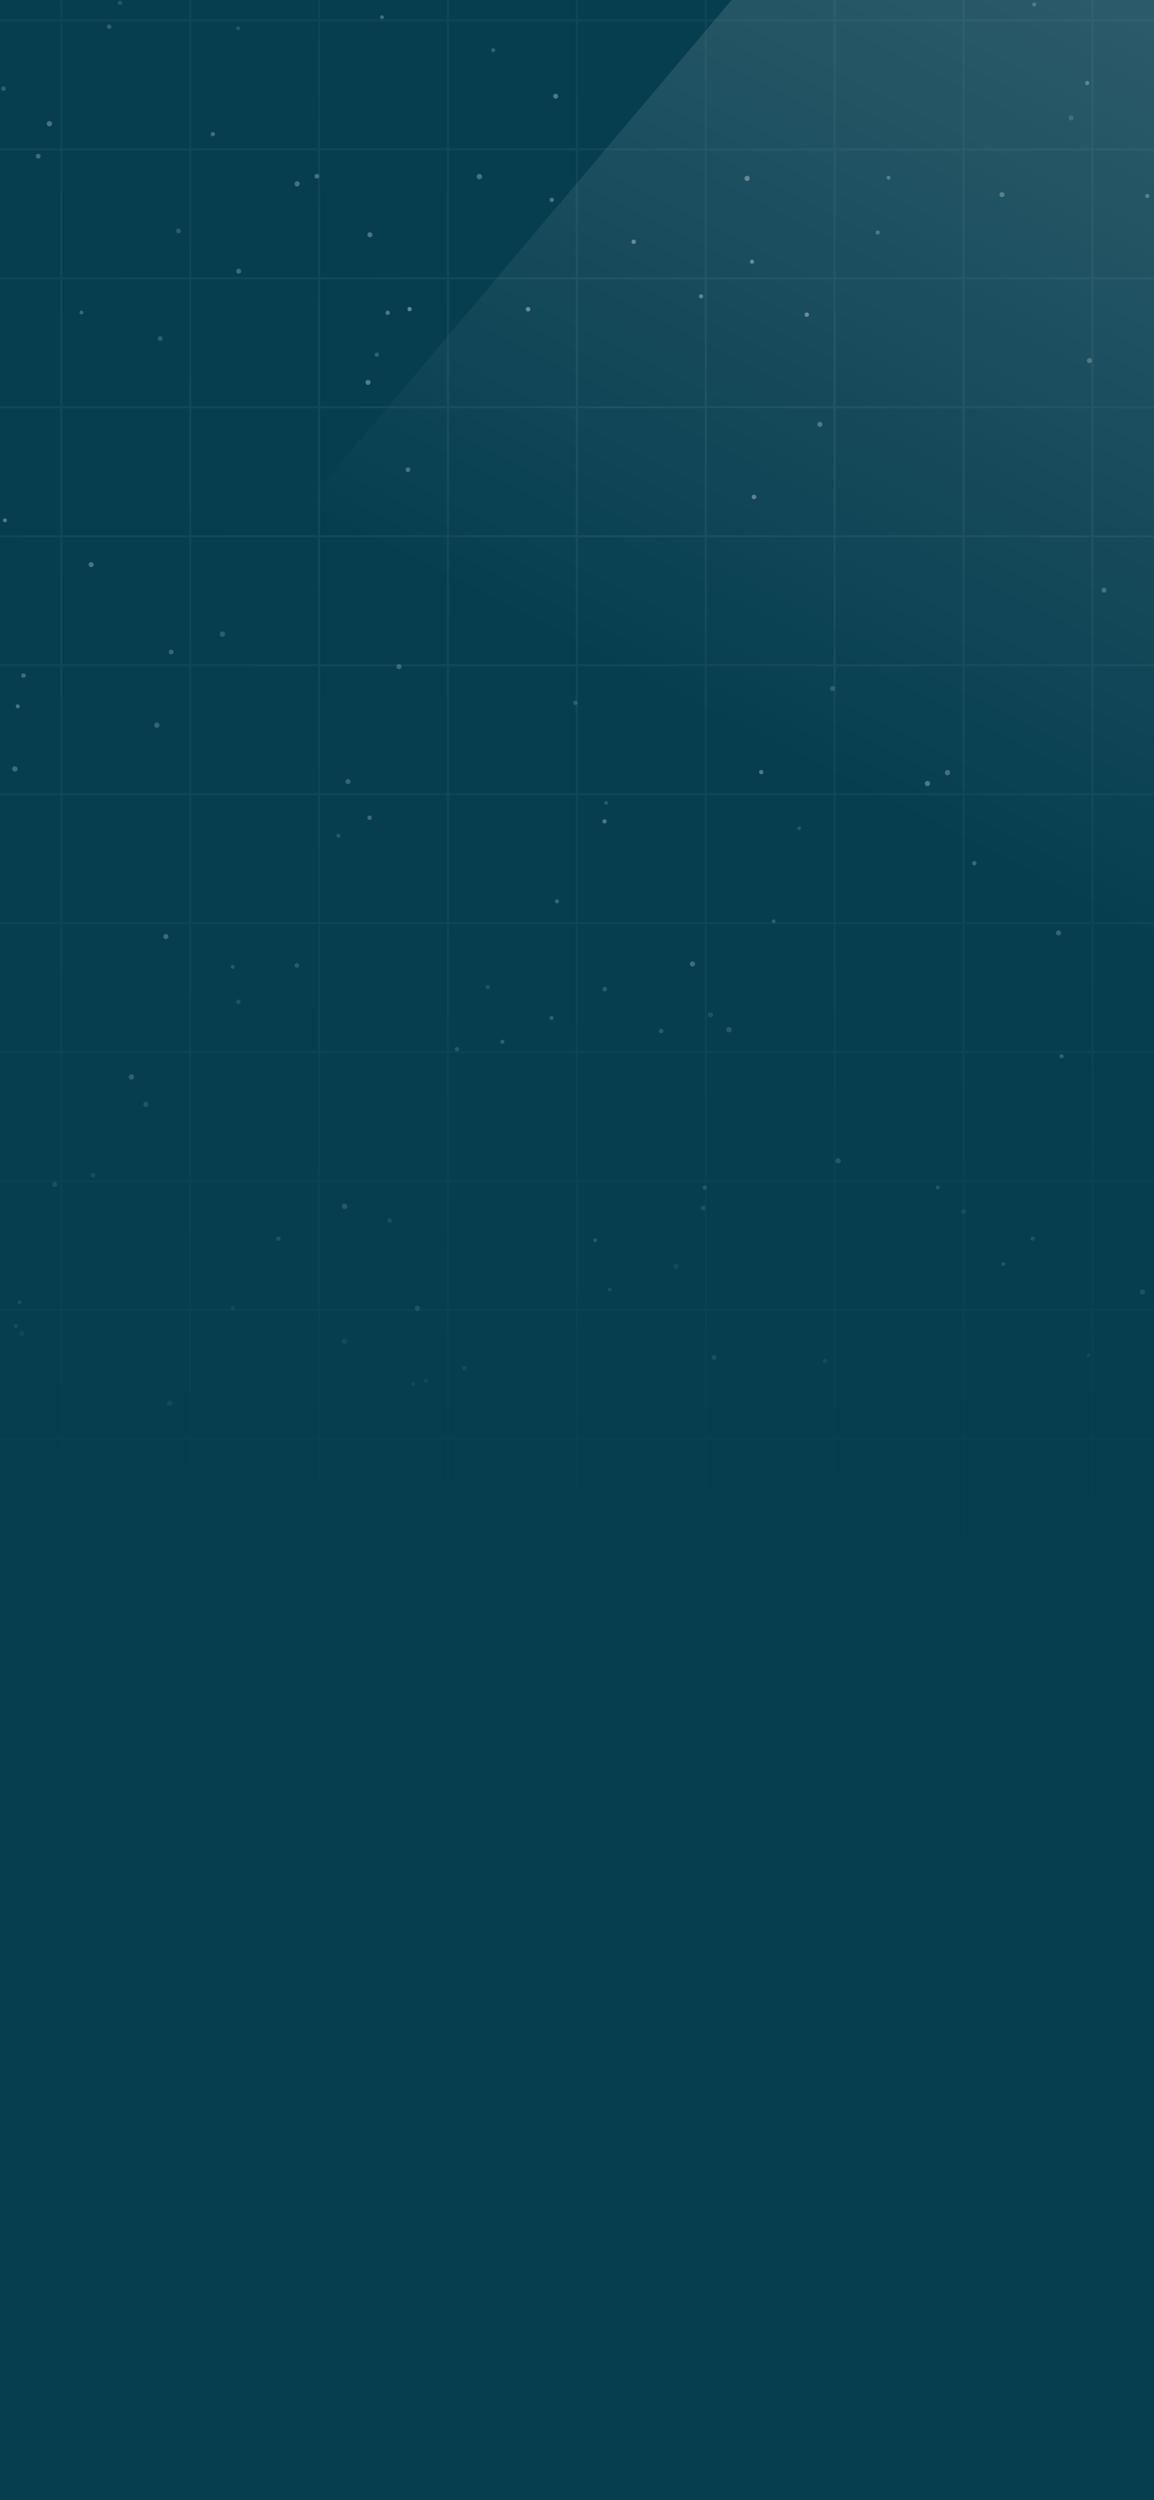 <svg width="375" height="812" viewBox="0 0 375 812" fill="none" xmlns="http://www.w3.org/2000/svg">
<g clip-path="url(#clip0_268_1227)">
<rect width="376" height="812" transform="translate(-1)" fill="#063E50"/>
<mask id="mask0_268_1227" style="mask-type:alpha" maskUnits="userSpaceOnUse" x="-321" y="-155" width="1040" height="692">
<rect x="-321" y="-155" width="1040" height="692" fill="url(#paint0_diamond_268_1227)"/>
</mask>
<g mask="url(#mask0_268_1227)">
<g opacity="0.7">
<circle cx="316.617" cy="280.364" r="0.7" fill="white" fill-opacity="0.5"/>
<circle cx="72.297" cy="205.941" r="0.866" fill="white" fill-opacity="0.3"/>
<circle cx="5.77" cy="229.394" r="0.64" fill="white" fill-opacity="0.6"/>
<circle cx="198.131" cy="418.796" r="0.611" fill="white" fill-opacity="0.4"/>
<circle cx="148.496" cy="340.745" r="0.7" fill="white" fill-opacity="0.4"/>
<circle cx="343.986" cy="302.996" r="0.837" fill="white" fill-opacity="0.5"/>
<circle cx="1.609" cy="168.994" r="0.622" fill="white" fill-opacity="0.6"/>
<circle cx="17.789" cy="384.67" r="0.819" fill="white" fill-opacity="0.4"/>
<circle cx="7.09" cy="433.169" r="0.777" fill="white" fill-opacity="0.3"/>
<circle cx="133.096" cy="100.393" r="0.69" fill="white" fill-opacity="0.6"/>
<circle cx="12.404" cy="50.739" r="0.762" fill="white" fill-opacity="0.5"/>
<circle cx="180.993" cy="292.733" r="0.638" fill="white" fill-opacity="0.5"/>
<circle cx="259.685" cy="269.013" r="0.597" fill="white" fill-opacity="0.3"/>
<circle cx="228.999" cy="385.729" r="0.694" fill="white" fill-opacity="0.5"/>
<circle cx="75.681" cy="424.803" r="0.697" fill="white" fill-opacity="0.3"/>
<circle cx="5.182" cy="430.669" r="0.644" fill="white" fill-opacity="0.5"/>
<circle cx="69.168" cy="43.57" r="0.697" fill="white" fill-opacity="0.5"/>
<circle cx="30.18" cy="381.67" r="0.779" fill="white" fill-opacity="0.3"/>
<circle cx="236.885" cy="334.416" r="0.883" fill="white" fill-opacity="0.4"/>
<circle cx="262.168" cy="102.191" r="0.711" fill="white" fill-opacity="0.6"/>
<circle cx="126.6" cy="396.397" r="0.706" fill="white" fill-opacity="0.4"/>
<circle cx="4.823" cy="249.757" r="0.876" fill="white" fill-opacity="0.5"/>
<circle cx="371.245" cy="419.644" r="0.866" fill="white" fill-opacity="0.6"/>
<circle cx="232.049" cy="440.874" r="0.785" fill="white" fill-opacity="0.6"/>
<circle cx="313.122" cy="393.488" r="0.757" fill="white" fill-opacity="0.3"/>
<circle cx="122.443" cy="115.196" r="0.694" fill="white" fill-opacity="0.3"/>
<circle cx="372.827" cy="63.672" r="0.672" fill="white" fill-opacity="0.5"/>
<circle cx="1.123" cy="28.803" r="0.729" fill="white" fill-opacity="0.4"/>
<circle cx="227.811" cy="96.249" r="0.69" fill="white" fill-opacity="0.5"/>
<circle cx="132.579" cy="152.562" r="0.765" fill="white" fill-opacity="0.4"/>
<circle cx="111.963" cy="391.825" r="0.87" fill="white" fill-opacity="0.6"/>
<circle cx="134.212" cy="449.591" r="0.623" fill="white" fill-opacity="0.4"/>
<circle cx="150.86" cy="444.336" r="0.696" fill="white" fill-opacity="0.5"/>
<circle cx="205.936" cy="78.518" r="0.718" fill="white" fill-opacity="0.6"/>
<circle cx="47.415" cy="358.651" r="0.847" fill="white" fill-opacity="0.4"/>
<circle cx="111.953" cy="435.62" r="0.859" fill="white" fill-opacity="0.4"/>
<circle cx="75.611" cy="314.034" r="0.628" fill="white" fill-opacity="0.4"/>
<circle cx="77.475" cy="325.37" r="0.716" fill="white" fill-opacity="0.3"/>
<circle cx="335.534" cy="402.285" r="0.674" fill="white" fill-opacity="0.5"/>
<circle cx="301.379" cy="254.469" r="0.853" fill="white" fill-opacity="0.6"/>
<circle cx="158.522" cy="320.579" r="0.662" fill="white" fill-opacity="0.3"/>
<circle cx="42.691" cy="349.784" r="0.859" fill="white" fill-opacity="0.6"/>
<circle cx="186.971" cy="228.267" r="0.697" fill="white" fill-opacity="0.3"/>
<circle cx="6.324" cy="422.932" r="0.602" fill="white" fill-opacity="0.6"/>
<circle cx="90.478" cy="402.306" r="0.695" fill="white" fill-opacity="0.5"/>
<circle cx="354.043" cy="117.11" r="0.832" fill="white" fill-opacity="0.4"/>
<circle cx="29.613" cy="183.384" r="0.805" fill="white" fill-opacity="0.5"/>
<circle cx="50.969" cy="235.523" r="0.849" fill="white" fill-opacity="0.4"/>
<circle cx="230.884" cy="329.601" r="0.803" fill="white" fill-opacity="0.3"/>
<circle cx="35.467" cy="8.683" r="0.736" fill="white" fill-opacity="0.4"/>
<circle cx="358.754" cy="191.674" r="0.807" fill="white" fill-opacity="0.4"/>
<circle cx="77.563" cy="88.076" r="0.804" fill="white" fill-opacity="0.4"/>
<circle cx="307.897" cy="250.924" r="0.859" fill="white" fill-opacity="0.5"/>
<circle cx="353.292" cy="26.97" r="0.671" fill="white" fill-opacity="0.6"/>
<circle cx="16.054" cy="40.182" r="0.86" fill="white" fill-opacity="0.6"/>
<circle cx="109.965" cy="271.432" r="0.647" fill="white" fill-opacity="0.3"/>
<circle cx="242.771" cy="57.932" r="0.851" fill="white" fill-opacity="0.6"/>
<circle cx="120.095" cy="265.578" r="0.713" fill="white" fill-opacity="0.5"/>
<circle cx="270.557" cy="223.647" r="0.814" fill="white" fill-opacity="0.3"/>
<circle cx="228.499" cy="392.333" r="0.786" fill="white" fill-opacity="0.4"/>
<circle cx="348.076" cy="38.33" r="0.784" fill="white" fill-opacity="0.3"/>
<circle cx="285.221" cy="75.519" r="0.678" fill="white" fill-opacity="0.4"/>
<circle cx="129.656" cy="216.532" r="0.802" fill="white" fill-opacity="0.4"/>
<circle cx="55.62" cy="211.757" r="0.763" fill="white" fill-opacity="0.4"/>
<circle cx="272.369" cy="377.005" r="0.849" fill="white" fill-opacity="0.5"/>
<circle cx="304.715" cy="385.672" r="0.637" fill="white" fill-opacity="0.5"/>
<circle cx="244.373" cy="84.989" r="0.676" fill="white" fill-opacity="0.6"/>
<circle cx="160.284" cy="16.291" r="0.648" fill="white" fill-opacity="0.4"/>
<circle cx="247.355" cy="250.764" r="0.699" fill="white" fill-opacity="0.6"/>
<circle cx="225.008" cy="313.068" r="0.847" fill="white" fill-opacity="0.6"/>
<circle cx="7.619" cy="219.402" r="0.712" fill="white" fill-opacity="0.5"/>
<circle cx="325.602" cy="63.213" r="0.805" fill="white" fill-opacity="0.5"/>
<circle cx="119.592" cy="124.185" r="0.803" fill="white" fill-opacity="0.5"/>
<circle cx="155.784" cy="57.372" r="0.883" fill="white" fill-opacity="0.5"/>
<circle cx="171.61" cy="100.43" r="0.727" fill="white" fill-opacity="0.6"/>
<circle cx="113.102" cy="253.848" r="0.823" fill="white" fill-opacity="0.4"/>
<circle cx="102.969" cy="57.244" r="0.755" fill="white" fill-opacity="0.5"/>
<circle cx="55.133" cy="455.757" r="0.868" fill="white" fill-opacity="0.5"/>
<circle cx="135.626" cy="424.959" r="0.854" fill="white" fill-opacity="0.6"/>
<circle cx="163.256" cy="338.337" r="0.66" fill="white" fill-opacity="0.5"/>
<circle cx="26.463" cy="101.501" r="0.614" fill="white" fill-opacity="0.4"/>
<circle cx="196.444" cy="266.746" r="0.697" fill="white" fill-opacity="0.6"/>
<circle cx="219.621" cy="411.278" r="0.787" fill="white" fill-opacity="0.3"/>
<circle cx="138.371" cy="448.424" r="0.64" fill="white" fill-opacity="0.4"/>
<circle cx="180.561" cy="31.24" r="0.798" fill="white" fill-opacity="0.6"/>
<circle cx="38.986" cy="0.957" r="0.706" fill="white" fill-opacity="0.3"/>
<circle cx="96.551" cy="59.706" r="0.848" fill="white" fill-opacity="0.5"/>
<circle cx="326.017" cy="410.526" r="0.628" fill="white" fill-opacity="0.6"/>
<circle cx="196.951" cy="260.741" r="0.613" fill="white" fill-opacity="0.3"/>
<circle cx="96.449" cy="313.56" r="0.746" fill="white" fill-opacity="0.4"/>
<circle cx="53.9" cy="304.162" r="0.82" fill="white" fill-opacity="0.6"/>
<circle cx="288.733" cy="57.719" r="0.638" fill="white" fill-opacity="0.5"/>
<circle cx="344.967" cy="343.048" r="0.635" fill="white" fill-opacity="0.6"/>
<circle cx="179.299" cy="64.904" r="0.72" fill="white" fill-opacity="0.5"/>
<circle cx="353.834" cy="440.12" r="0.623" fill="white" fill-opacity="0.4"/>
<circle cx="251.413" cy="299.22" r="0.613" fill="white" fill-opacity="0.4"/>
<circle cx="268.103" cy="442.001" r="0.728" fill="white" fill-opacity="0.4"/>
<circle cx="266.43" cy="137.828" r="0.83" fill="white" fill-opacity="0.4"/>
<circle cx="336.085" cy="1.476" r="0.633" fill="white" fill-opacity="0.5"/>
<circle cx="57.997" cy="75.022" r="0.774" fill="white" fill-opacity="0.3"/>
<circle cx="77.374" cy="9.154" r="0.615" fill="white" fill-opacity="0.3"/>
<circle cx="193.41" cy="402.826" r="0.623" fill="white" fill-opacity="0.6"/>
<circle cx="120.202" cy="76.253" r="0.82" fill="white" fill-opacity="0.5"/>
<circle cx="179.217" cy="330.62" r="0.638" fill="white" fill-opacity="0.5"/>
<circle cx="196.505" cy="321.268" r="0.758" fill="white" fill-opacity="0.4"/>
<circle cx="124.12" cy="5.581" r="0.594" fill="white" fill-opacity="0.6"/>
<circle cx="52.076" cy="109.946" r="0.772" fill="white" fill-opacity="0.3"/>
<circle cx="245.023" cy="161.411" r="0.735" fill="white" fill-opacity="0.5"/>
<circle cx="214.834" cy="334.863" r="0.738" fill="white" fill-opacity="0.4"/>
<circle cx="125.993" cy="101.579" r="0.692" fill="white" fill-opacity="0.5"/>
</g>
<g opacity="0.6">
<g opacity="0.1">
<g clip-path="url(#clip1_268_1227)">
<path d="M19.91 -77.169V785.817" stroke="white" stroke-width="0.654"/>
<path d="M61.797 -77.169V785.817" stroke="white" stroke-width="0.654"/>
<path d="M103.684 -77.169V785.817" stroke="white" stroke-width="0.654"/>
<path d="M145.571 -77.169V785.817" stroke="white" stroke-width="0.654"/>
<path d="M187.458 -77.169V785.817" stroke="white" stroke-width="0.654"/>
<path d="M229.345 -77.169V785.817" stroke="white" stroke-width="0.654"/>
<path d="M271.231 -77.169V785.817" stroke="white" stroke-width="0.654"/>
<path d="M313.118 -77.169V785.817" stroke="white" stroke-width="0.654"/>
<path d="M355.005 -77.169V785.817" stroke="white" stroke-width="0.654"/>
</g>
<g clip-path="url(#clip2_268_1227)">
<path d="M-315.184 6.604L933 6.604" stroke="white" stroke-width="0.654"/>
<path d="M-315.184 48.491L933 48.491" stroke="white" stroke-width="0.654"/>
<path d="M-315.184 90.377L933 90.377" stroke="white" stroke-width="0.654"/>
<path d="M-315.184 132.264L933 132.264" stroke="white" stroke-width="0.654"/>
<path d="M-315.184 174.151L933 174.151" stroke="white" stroke-width="0.654"/>
<path d="M-315.184 216.038L933 216.038" stroke="white" stroke-width="0.654"/>
<path d="M-315.184 257.925L933 257.925" stroke="white" stroke-width="0.654"/>
<path d="M-315.184 299.812L933 299.812" stroke="white" stroke-width="0.654"/>
<path d="M-315.184 341.698L933 341.698" stroke="white" stroke-width="0.654"/>
<path d="M-315.184 383.585L933 383.585" stroke="white" stroke-width="0.654"/>
<path d="M-315.184 425.472L933 425.472" stroke="white" stroke-width="0.654"/>
<path d="M-315.184 467.358L933 467.358" stroke="white" stroke-width="0.654"/>
<path d="M-315.184 509.245L933 509.245" stroke="white" stroke-width="0.654"/>
</g>
</g>
</g>
</g>
</g>
<g filter="url(#filter0_f_268_1227)">
<path d="M100 163.037L375.652 311.322L468.553 -5.005L312.749 -88.818L100 163.037Z" fill="url(#paint1_linear_268_1227)" fill-opacity="0.15"/>
</g>
<defs>
<filter id="filter0_f_268_1227" x="36.267" y="-152.551" width="496.019" height="527.606" filterUnits="userSpaceOnUse" color-interpolation-filters="sRGB">
<feFlood flood-opacity="0" result="BackgroundImageFix"/>
<feBlend mode="normal" in="SourceGraphic" in2="BackgroundImageFix" result="shape"/>
<feGaussianBlur stdDeviation="31.867" result="effect1_foregroundBlur_268_1227"/>
</filter>
<radialGradient id="paint0_diamond_268_1227" cx="0" cy="0" r="1" gradientUnits="userSpaceOnUse" gradientTransform="translate(199 144.369) rotate(90) scale(376.812 876.393)">
<stop stop-color="white"/>
<stop offset="1" stop-color="#D9D9D9" stop-opacity="0"/>
</radialGradient>
<linearGradient id="paint1_linear_268_1227" x1="237.826" y1="237.179" x2="358.894" y2="-0.811" gradientUnits="userSpaceOnUse">
<stop stop-color="white" stop-opacity="0"/>
<stop offset="1" stop-color="white"/>
</linearGradient>
<clipPath id="clip0_268_1227">
<rect width="376" height="812" fill="white" transform="translate(-1)"/>
</clipPath>
<clipPath id="clip1_268_1227">
<rect width="1248.18" height="806.841" fill="white" transform="translate(-315.184 -77.169)"/>
</clipPath>
<clipPath id="clip2_268_1227">
<rect width="1248.18" height="806.841" fill="white" transform="translate(-315.184 -77.169)"/>
</clipPath>
</defs>
</svg>
